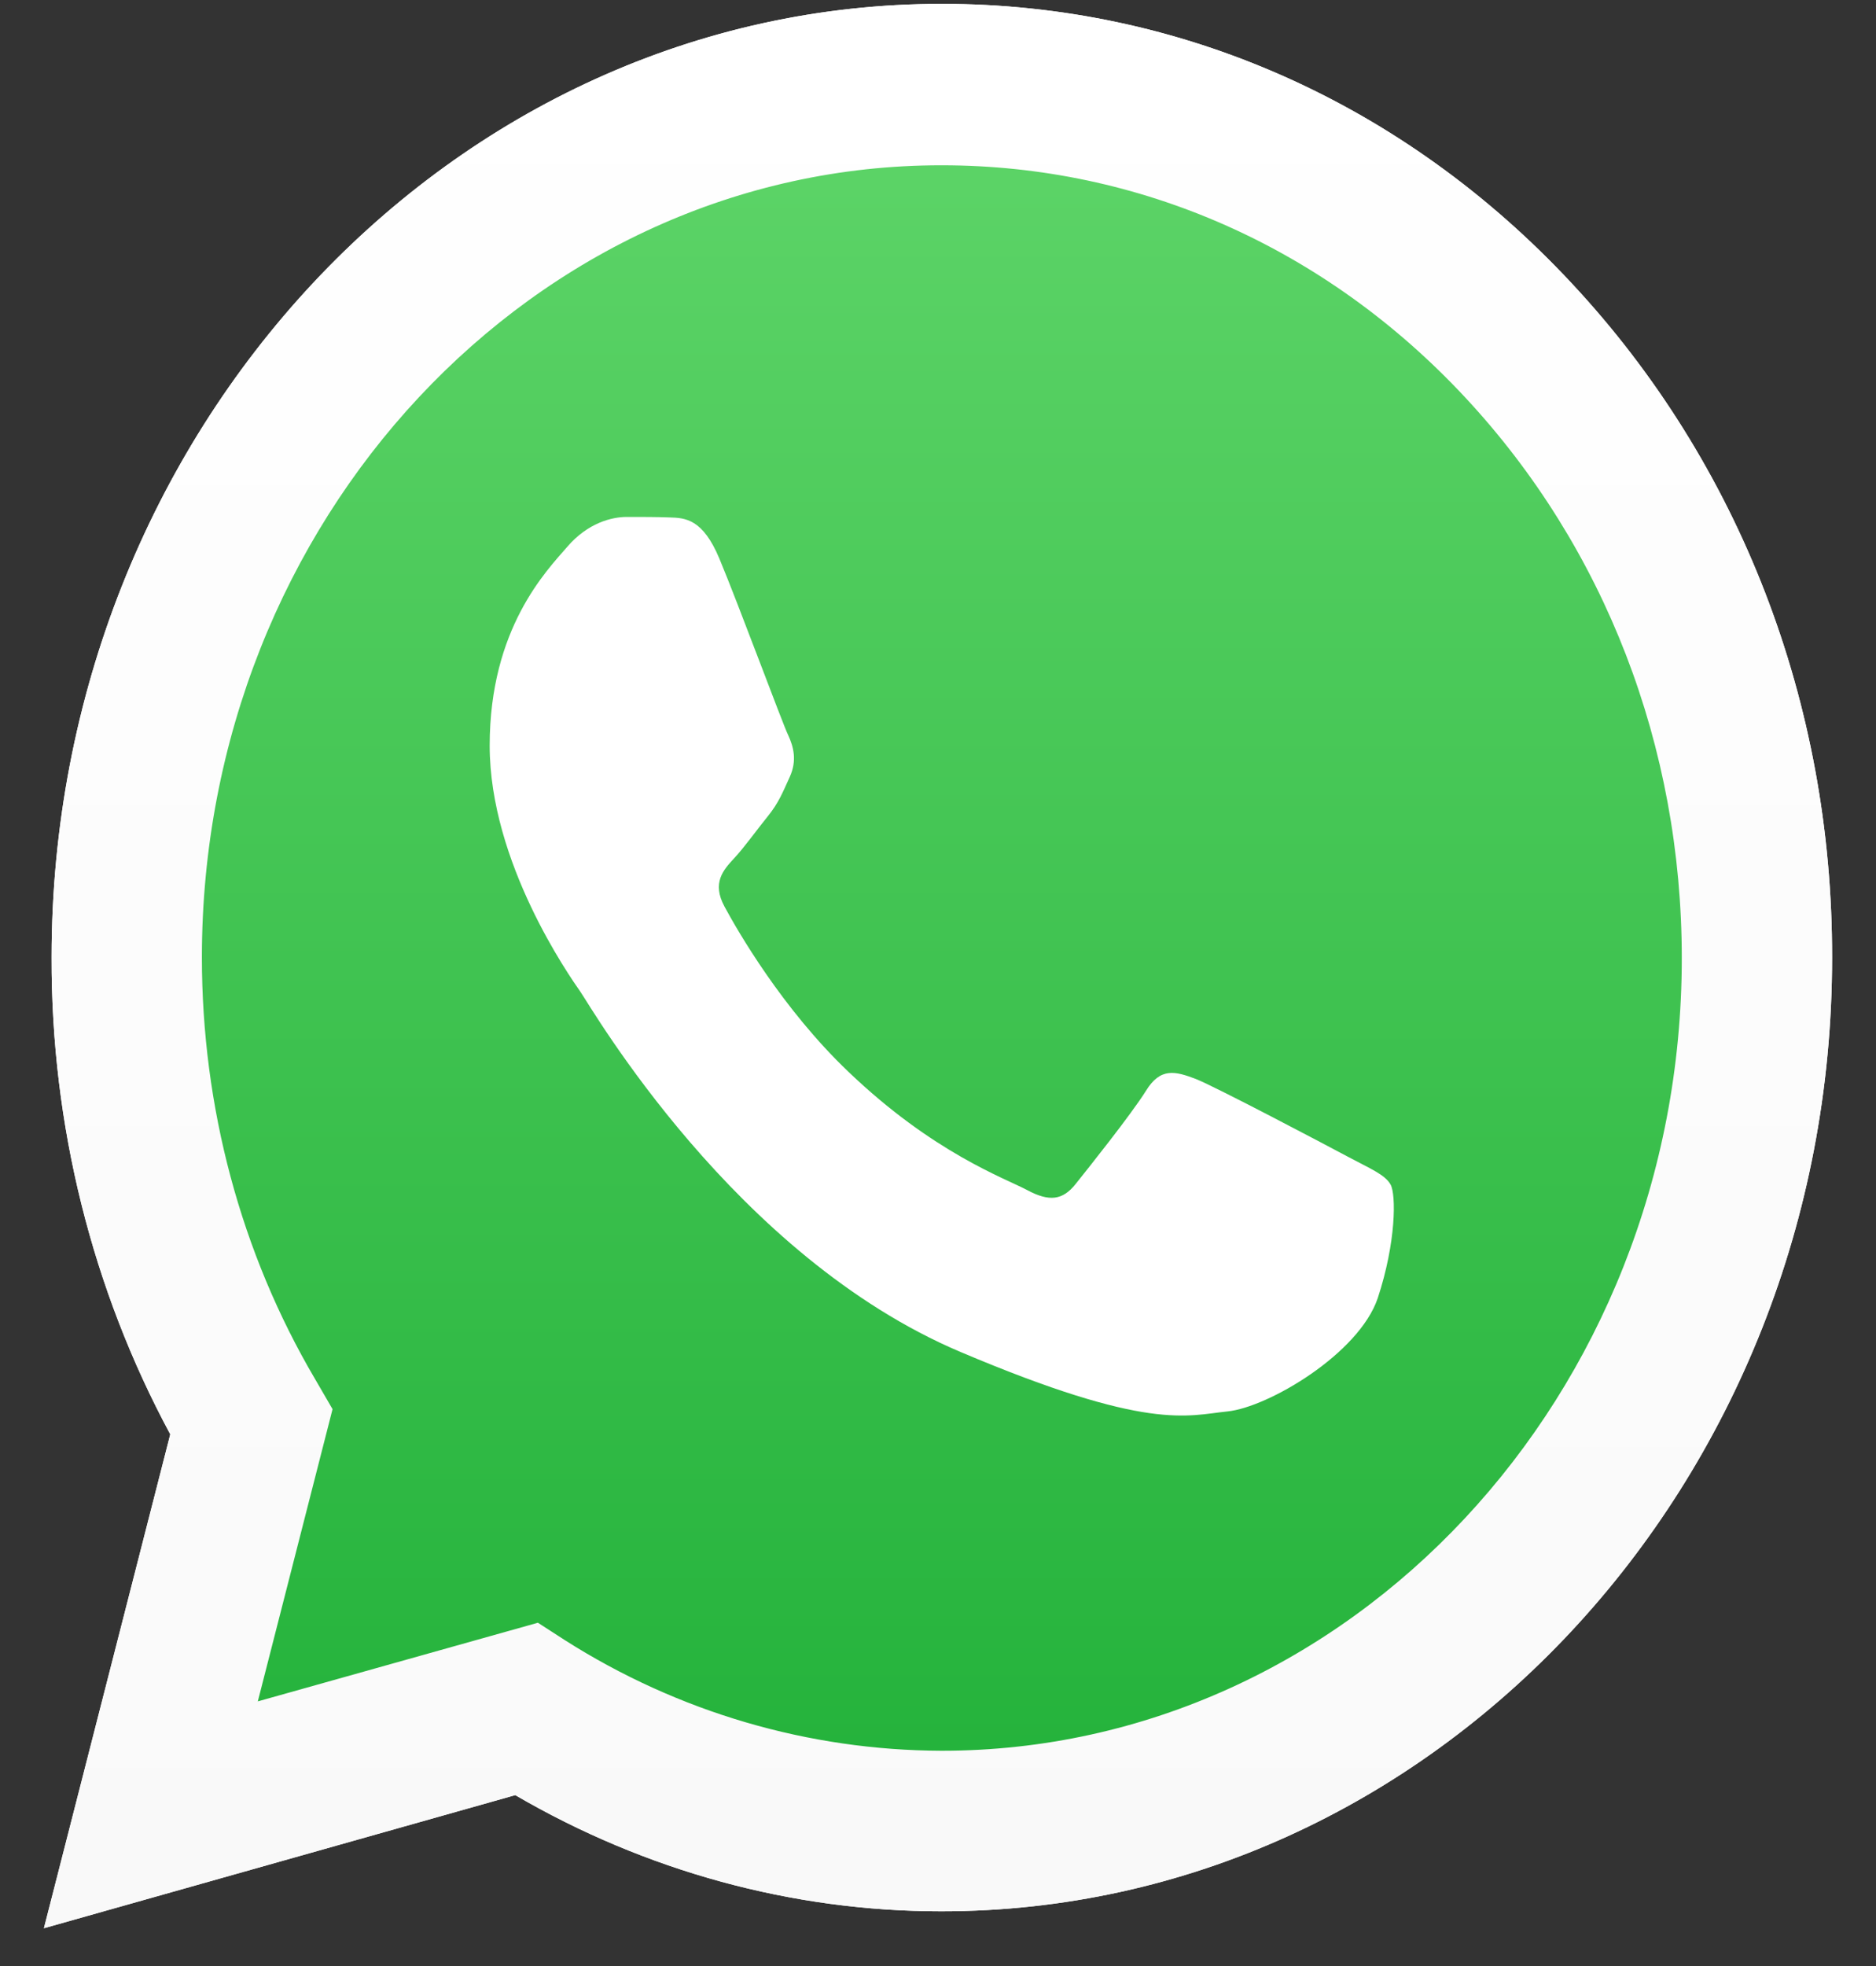 <svg width="42" height="44" viewBox="0 0 42 44" fill="none" xmlns="http://www.w3.org/2000/svg">
<rect x="0" y="0" width="42" height="44" fill="#333333" stroke="none"/>
<path d="M0.983 43.154L3.812 32.1C2.063 28.856 1.145 25.181 1.155 21.425C1.155 9.655 10.102 0.086 21.086 0.086C26.42 0.086 31.429 2.307 35.186 6.339C38.952 10.372 41.027 15.735 41.017 21.436C41.017 33.205 32.07 42.775 21.076 42.775H21.067C17.731 42.775 14.452 41.874 11.536 40.175L0.983 43.154ZM12.043 36.317L12.645 36.706C15.188 38.323 18.104 39.172 21.076 39.182H21.086C30.215 39.182 37.652 31.23 37.652 21.446C37.652 16.707 35.932 12.255 32.806 8.898C29.68 5.541 25.512 3.699 21.086 3.699C11.957 3.689 4.52 11.641 4.52 21.425C4.52 24.772 5.39 28.037 7.053 30.862L7.445 31.537L5.772 38.077L12.043 36.317Z" fill="white"/>
<path d="M1.681 42.406L4.415 31.732C2.723 28.61 1.834 25.058 1.834 21.435C1.843 10.075 10.475 0.833 21.086 0.833C26.238 0.833 31.066 2.982 34.699 6.871C38.331 10.761 40.329 15.939 40.329 21.446C40.329 32.806 31.687 42.048 21.086 42.048H21.076C17.855 42.048 14.691 41.178 11.88 39.541L1.681 42.406Z" fill="url(#paint0_linear_78_18)"/>
<path d="M0.983 43.154L3.812 32.1C2.063 28.856 1.145 25.181 1.155 21.425C1.155 9.655 10.102 0.086 21.086 0.086C26.42 0.086 31.429 2.307 35.186 6.339C38.952 10.372 41.027 15.735 41.017 21.436C41.017 33.205 32.07 42.775 21.076 42.775H21.067C17.731 42.775 14.452 41.874 11.536 40.175L0.983 43.154ZM12.043 36.317L12.645 36.706C15.188 38.323 18.104 39.172 21.076 39.182H21.086C30.215 39.182 37.652 31.23 37.652 21.446C37.652 16.707 35.932 12.255 32.806 8.898C29.68 5.541 25.512 3.699 21.086 3.699C11.957 3.689 4.52 11.641 4.52 21.425C4.52 24.772 5.39 28.037 7.053 30.862L7.445 31.537L5.772 38.077L12.043 36.317Z" fill="url(#paint1_linear_78_18)"/>
<path fill-rule="evenodd" clip-rule="evenodd" d="M16.105 12.501C15.733 11.61 15.341 11.59 14.987 11.58C14.7 11.569 14.366 11.569 14.031 11.569C13.697 11.569 13.161 11.702 12.702 12.235C12.243 12.767 10.963 14.056 10.963 16.687C10.963 19.307 12.75 21.845 12.999 22.203C13.247 22.561 16.45 28.119 21.506 30.258C25.713 32.039 26.573 31.68 27.481 31.588C28.389 31.496 30.425 30.299 30.846 29.05C31.257 27.802 31.257 26.737 31.133 26.512C31.009 26.287 30.674 26.154 30.177 25.888C29.68 25.622 27.233 24.332 26.774 24.148C26.315 23.974 25.98 23.882 25.655 24.414C25.321 24.946 24.365 26.143 24.078 26.502C23.791 26.86 23.495 26.901 22.998 26.635C22.501 26.369 20.895 25.806 18.992 23.984C17.511 22.572 16.507 20.822 16.22 20.289C15.933 19.757 16.192 19.471 16.44 19.204C16.66 18.969 16.937 18.58 17.186 18.273C17.434 17.966 17.52 17.741 17.683 17.383C17.845 17.024 17.769 16.717 17.645 16.451C17.52 16.195 16.545 13.555 16.105 12.501Z" fill="white"/>
<defs>
<linearGradient id="paint0_linear_78_18" x1="21.004" y1="42.404" x2="21.004" y2="0.832" gradientUnits="userSpaceOnUse">
<stop stop-color="#20B038"/>
<stop offset="1" stop-color="#60D66A"/>
</linearGradient>
<linearGradient id="paint1_linear_78_18" x1="21.004" y1="43.149" x2="21.004" y2="0.086" gradientUnits="userSpaceOnUse">
<stop stop-color="#F9F9F9"/>
<stop offset="1" stop-color="white"/>
</linearGradient>
</defs>
</svg>
